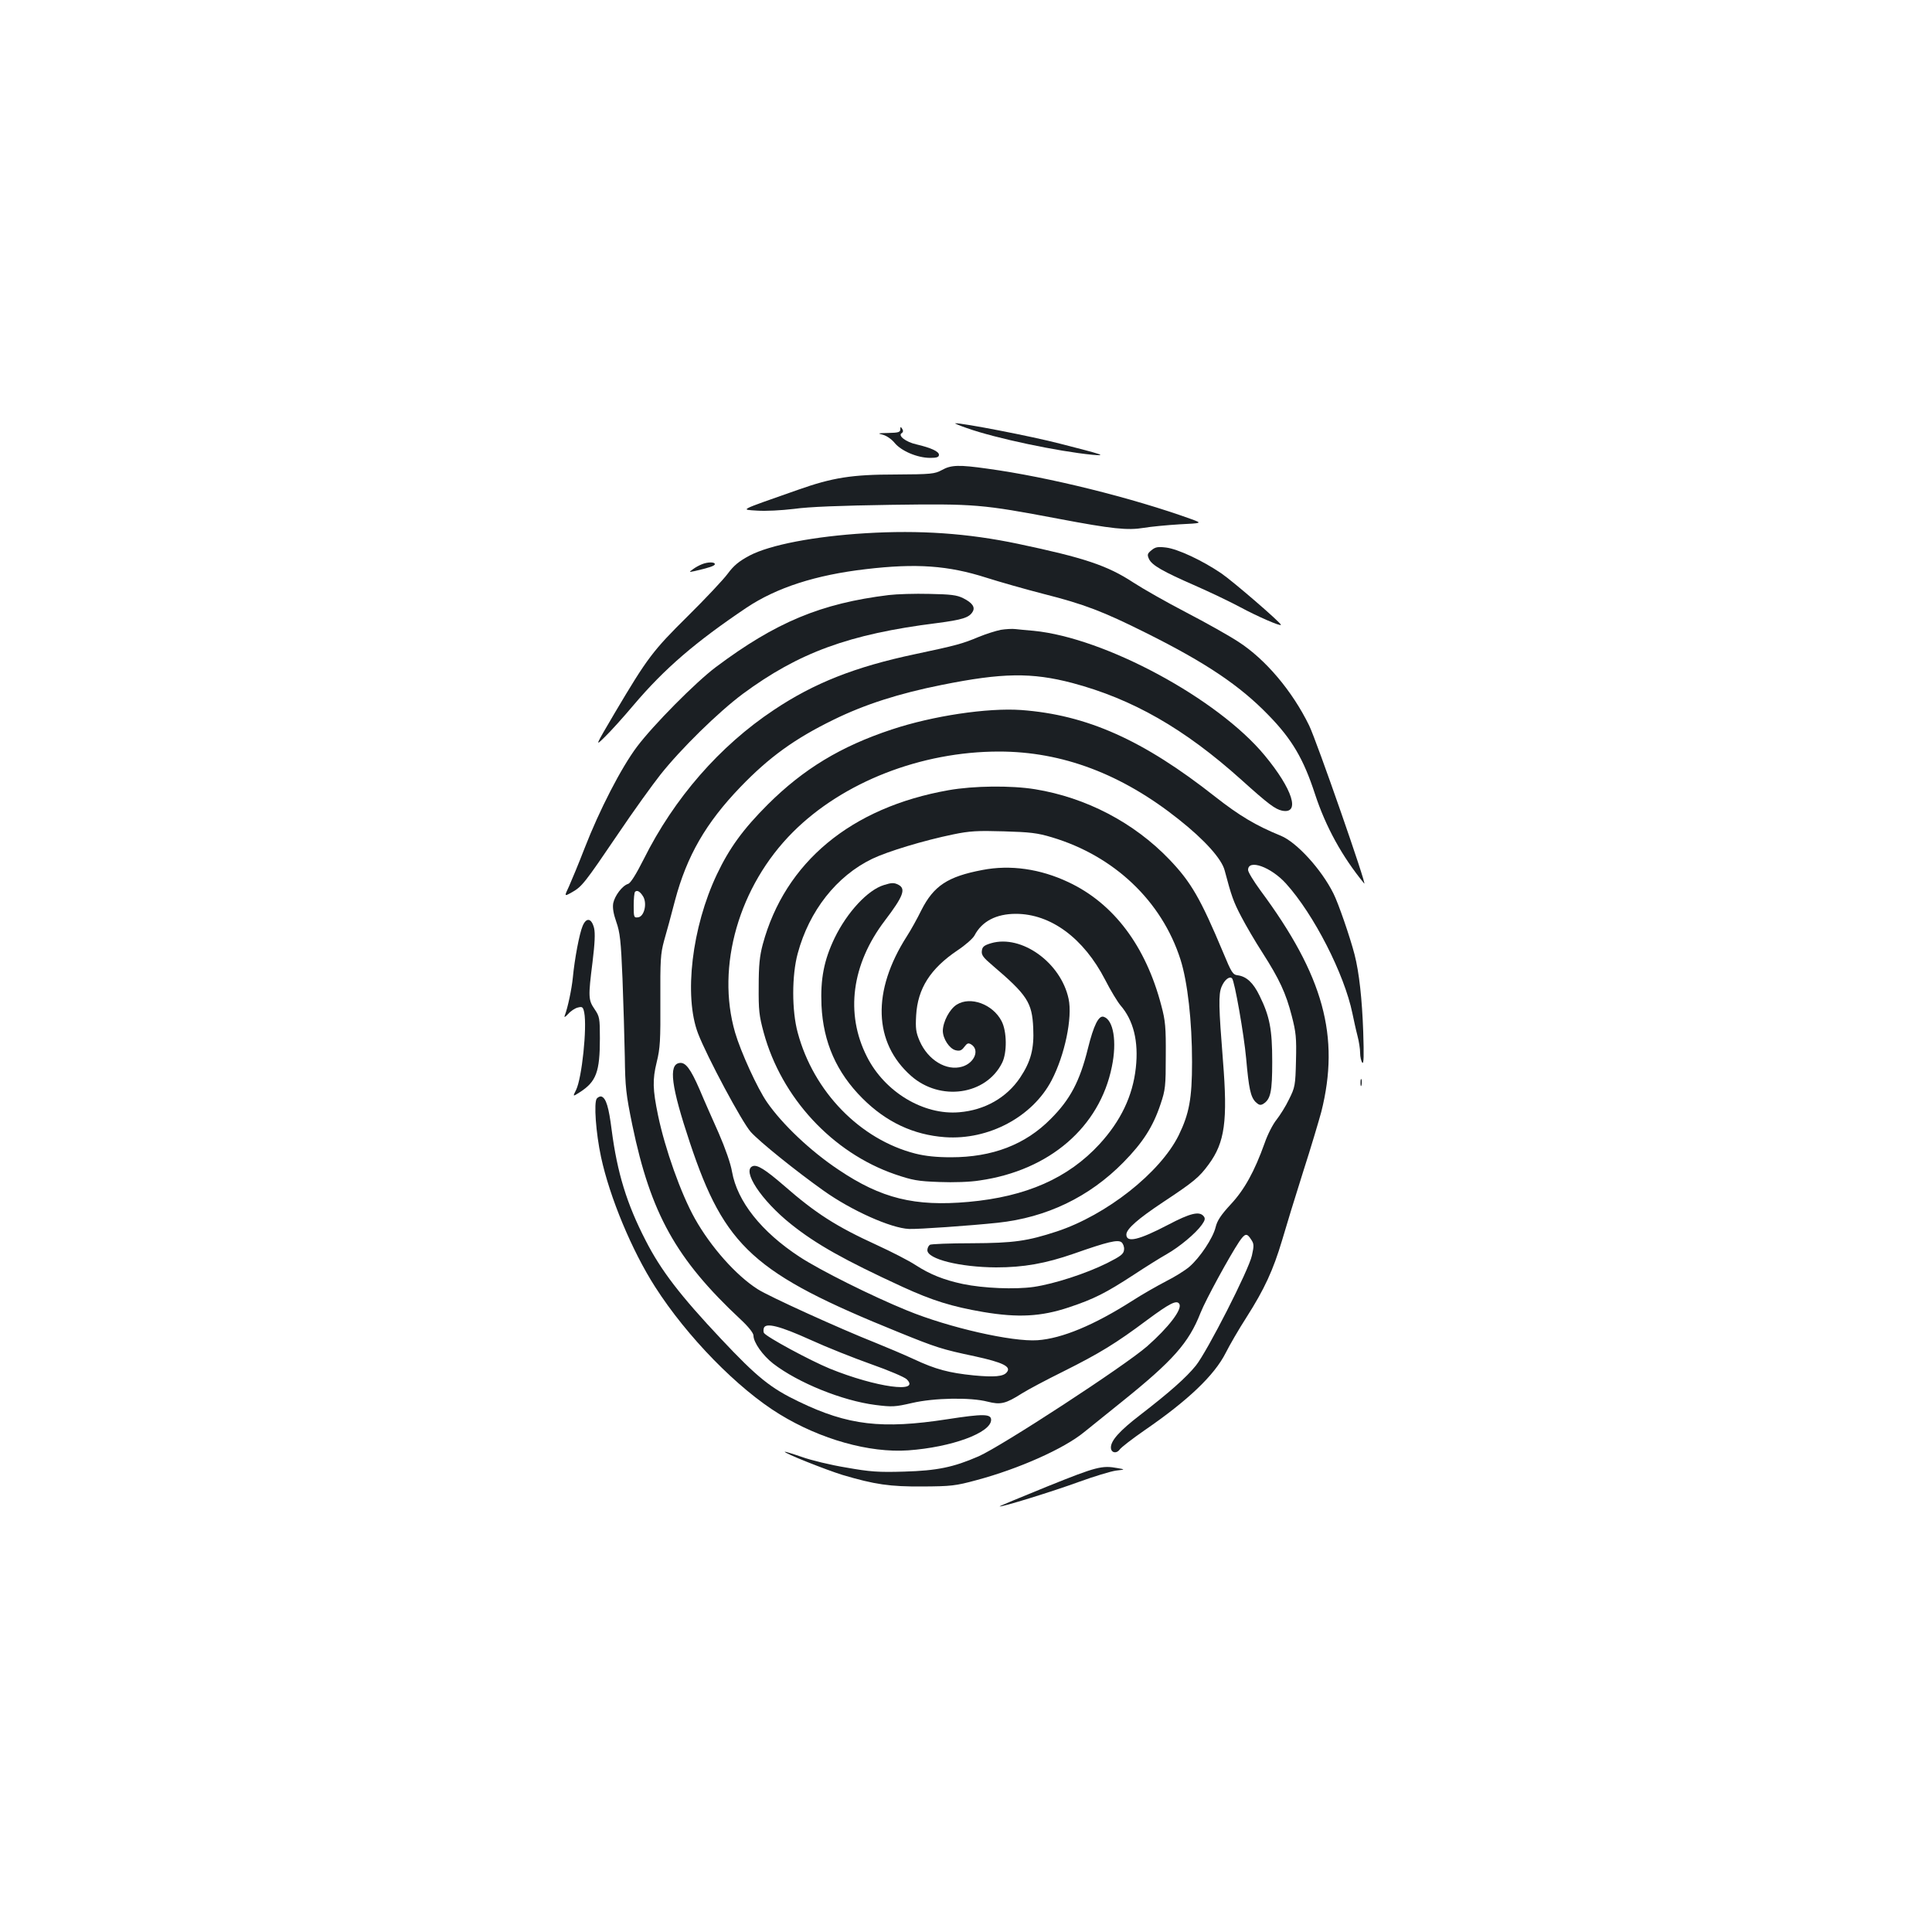 <?xml version="1.0" standalone="no"?>
<!DOCTYPE svg PUBLIC "-//W3C//DTD SVG 20010904//EN"
 "http://www.w3.org/TR/2001/REC-SVG-20010904/DTD/svg10.dtd">
<svg version="1.0" xmlns="http://www.w3.org/2000/svg"
 width="1000pt" height="1000pt" viewBox="0 0 1000 1000"
 preserveAspectRatio="xMidYMid meet">
<g transform="translate(0,1000) scale(0.1,-0.1)"
fill="#1b1f23" stroke="none">
<path d="M5005 7784 c149 -53 474 -121 650 -138 78 -7 54 1 -170 58 -142 37
-507 108 -541 105 -5 0 23 -12 61 -25z"/>
<path d="M4660 7778 c0 -15 -10 -18 -62 -19 -54 -1 -58 -2 -29 -9 19 -5 45
-22 62 -43 35 -42 118 -77 184 -77 34 0 45 4 45 16 0 17 -40 36 -117 54 -54
12 -97 45 -76 58 8 5 9 13 3 22 -8 13 -10 12 -10 -2z"/>
<path d="M4875 7567 c-37 -20 -54 -22 -240 -23 -225 0 -326 -16 -504 -79 -316
-111 -298 -102 -212 -108 45 -3 123 1 191 9 77 11 242 17 500 21 438 6 471 3
868 -72 280 -53 358 -61 443 -47 35 6 118 14 183 18 119 6 119 6 65 26 -307
111 -742 219 -1057 262 -148 21 -189 20 -237 -7z"/>
<path d="M4480 7240 c-264 -16 -495 -60 -601 -116 -54 -29 -81 -51 -112 -93
-22 -30 -115 -129 -207 -220 -182 -180 -209 -216 -378 -501 -103 -175 -103
-175 -52 -125 29 28 96 102 149 165 161 190 321 327 584 504 157 105 360 170
618 200 262 31 427 19 624 -44 66 -21 199 -59 296 -84 210 -53 309 -91 531
-202 311 -155 486 -273 634 -426 121 -124 181 -226 240 -407 56 -171 141 -325
255 -464 19 -23 -247 741 -285 818 -87 178 -225 342 -366 433 -47 31 -168 99
-270 152 -102 53 -225 123 -274 155 -134 88 -254 128 -596 200 -261 55 -510
72 -790 55z"/>
<path d="M5960 7152 c-21 -17 -23 -23 -13 -45 15 -33 72 -65 241 -139 75 -33
180 -83 232 -111 83 -45 210 -101 210 -91 0 11 -248 225 -308 266 -100 68
-227 127 -287 134 -41 5 -55 3 -75 -14z"/>
<path d="M3632 7079 c-13 -5 -33 -16 -45 -25 -22 -16 -22 -16 8 -10 74 17 105
27 105 36 0 12 -37 12 -68 -1z"/>
<path d="M4600 6920 c-350 -43 -584 -140 -895 -373 -105 -79 -323 -299 -408
-412 -82 -109 -195 -329 -271 -525 -31 -80 -68 -169 -81 -198 -25 -53 -25 -53
16 -30 51 29 64 45 239 303 78 116 177 253 218 305 107 135 299 323 426 418
290 214 550 310 1006 367 130 17 166 28 184 58 15 24 -1 47 -49 71 -32 16 -64
20 -175 22 -74 2 -169 -1 -210 -6z"/>
<path d="M5180 6740 c-25 -5 -76 -21 -115 -37 -84 -35 -112 -43 -329 -89 -308
-65 -522 -149 -731 -289 -280 -186 -516 -457 -673 -772 -40 -79 -68 -124 -81
-128 -30 -9 -69 -61 -77 -100 -4 -24 1 -54 16 -97 19 -54 24 -97 32 -293 5
-126 10 -309 12 -405 2 -157 6 -193 39 -354 95 -457 226 -693 560 -1005 41
-38 67 -71 67 -84 0 -35 47 -102 102 -145 130 -100 358 -192 529 -214 87 -11
102 -10 189 10 115 27 304 30 392 7 67 -17 93 -11 178 43 30 19 126 70 213
113 190 95 273 146 435 267 116 86 153 105 166 83 17 -27 -55 -121 -166 -219
-118 -103 -753 -517 -873 -570 -131 -57 -215 -74 -385 -79 -133 -4 -176 -1
-300 21 -80 13 -183 38 -230 55 -46 16 -86 28 -88 27 -6 -7 214 -94 298 -120
169 -50 245 -61 415 -60 147 1 170 3 280 33 217 58 451 162 556 248 26 21 114
92 195 157 265 213 347 305 408 461 27 68 150 293 200 368 30 44 40 46 62 11
15 -22 15 -32 4 -82 -16 -75 -231 -496 -290 -570 -51 -63 -137 -139 -290 -257
-104 -80 -150 -131 -150 -167 0 -28 29 -34 46 -10 8 11 65 55 127 98 227 156
362 285 421 401 20 40 68 123 108 185 93 146 138 244 184 398 20 69 69 229
109 355 41 127 82 266 94 310 98 390 12 705 -315 1146 -35 48 -64 95 -64 106
0 58 118 16 196 -70 144 -159 302 -468 344 -672 7 -33 18 -85 26 -115 8 -30
14 -70 14 -90 0 -19 5 -42 11 -50 8 -11 9 35 5 160 -6 169 -21 307 -45 400
-23 89 -84 266 -109 315 -62 125 -190 265 -272 299 -130 53 -215 104 -340 202
-373 294 -664 424 -1005 449 -174 12 -457 -30 -670 -101 -263 -87 -456 -204
-641 -388 -128 -128 -199 -226 -263 -361 -130 -273 -172 -631 -98 -824 46
-120 228 -460 273 -510 46 -51 232 -201 377 -304 143 -102 348 -194 442 -198
47 -2 317 17 459 32 253 27 474 133 651 313 101 103 153 184 192 301 25 74 27
93 27 250 1 147 -2 182 -23 260 -80 307 -246 529 -481 639 -146 69 -301 91
-445 63 -180 -34 -252 -82 -316 -208 -21 -43 -55 -104 -75 -135 -182 -284
-173 -551 22 -723 151 -133 388 -99 471 68 26 52 25 163 -3 216 -45 87 -161
130 -232 85 -37 -23 -71 -88 -72 -135 0 -41 34 -93 66 -101 21 -5 31 -2 45 17
15 20 21 22 36 13 45 -28 17 -96 -47 -115 -81 -24 -177 34 -220 133 -19 44
-22 65 -18 133 8 138 73 241 214 336 41 27 80 62 88 77 38 73 112 112 214 112
181 0 351 -126 462 -341 28 -55 64 -114 79 -132 68 -78 95 -187 80 -324 -16
-146 -78 -275 -188 -395 -162 -176 -379 -272 -678 -299 -279 -25 -452 18 -672
166 -146 97 -292 236 -371 350 -50 72 -136 261 -165 360 -100 343 20 759 299
1038 259 259 663 417 1067 417 327 0 635 -116 930 -351 134 -106 223 -205 238
-265 35 -132 45 -161 86 -239 24 -46 73 -130 110 -187 87 -136 121 -209 151
-326 22 -85 25 -113 22 -232 -3 -128 -5 -138 -36 -200 -17 -36 -47 -83 -65
-106 -18 -22 -46 -76 -61 -120 -53 -148 -105 -242 -176 -318 -50 -54 -70 -84
-78 -118 -14 -57 -81 -157 -135 -204 -23 -20 -78 -54 -122 -76 -44 -23 -122
-67 -173 -100 -199 -127 -365 -196 -492 -205 -131 -9 -458 65 -675 154 -184
75 -450 208 -557 278 -198 130 -322 287 -349 440 -7 42 -35 122 -69 200 -32
72 -77 173 -99 226 -47 108 -73 142 -104 137 -58 -8 -43 -122 54 -413 180
-540 331 -677 1079 -980 197 -80 225 -89 395 -125 147 -32 191 -54 166 -83
-17 -22 -65 -26 -171 -16 -128 13 -197 31 -310 84 -52 24 -142 62 -199 85
-182 72 -552 240 -609 277 -112 71 -243 219 -325 365 -73 130 -155 362 -191
535 -28 135 -29 185 -7 275 18 73 20 112 19 318 -1 211 1 243 19 310 12 41 38
136 57 210 61 229 159 400 338 586 149 155 282 251 483 349 161 79 339 136
560 180 313 63 465 65 675 10 312 -83 580 -236 875 -501 141 -127 175 -152
211 -160 96 -19 55 111 -90 286 -243 294 -827 609 -1196 645 -36 3 -78 7 -95
9 -16 2 -50 0 -75 -4z m-1850 -1382 c20 -37 4 -102 -27 -106 -22 -3 -23 0 -23
61 0 35 3 67 7 71 11 11 27 1 43 -26z m865 -2293 c83 -38 224 -94 314 -126 91
-32 173 -67 184 -78 75 -74 -159 -42 -398 55 -104 43 -328 164 -341 185 -3 6
-3 17 0 26 11 28 84 9 241 -62z"/>
<path d="M4910 5910 c-505 -89 -847 -373 -962 -798 -16 -60 -21 -108 -21 -217
-1 -123 2 -152 26 -240 92 -337 355 -621 679 -733 91 -31 118 -36 230 -40 73
-3 161 0 209 8 361 52 621 276 684 589 27 130 8 242 -42 258 -26 9 -52 -43
-82 -164 -42 -170 -92 -264 -192 -364 -132 -134 -303 -199 -517 -199 -75 0
-132 6 -184 19 -286 73 -527 320 -609 626 -31 113 -31 297 0 410 59 220 201
401 386 490 79 38 267 95 418 126 86 18 127 20 262 16 136 -4 174 -8 250 -31
321 -96 568 -329 665 -632 37 -116 60 -320 60 -531 0 -190 -15 -268 -69 -379
-96 -194 -374 -413 -631 -498 -153 -50 -222 -60 -440 -61 -113 0 -211 -4 -217
-8 -7 -5 -13 -17 -13 -28 0 -46 169 -88 356 -89 142 0 255 20 402 71 176 62
228 74 247 59 9 -8 15 -25 13 -39 -2 -22 -17 -33 -88 -69 -109 -54 -272 -107
-379 -123 -98 -14 -261 -7 -367 15 -99 21 -171 50 -245 98 -35 23 -125 69
-199 103 -212 97 -317 164 -483 309 -96 83 -138 109 -161 100 -58 -22 44 -177
198 -300 130 -104 276 -186 578 -325 155 -71 255 -102 418 -130 179 -30 298
-24 442 24 132 44 192 75 335 168 62 41 139 89 171 107 67 38 151 108 183 153
17 24 18 33 9 44 -22 27 -69 16 -183 -44 -153 -80 -217 -95 -217 -51 0 29 61
82 189 167 160 106 188 129 237 196 84 114 99 225 74 537 -22 278 -24 343 -7
383 15 36 41 56 54 43 13 -12 62 -292 73 -414 14 -158 23 -199 49 -226 17 -16
25 -18 39 -10 39 24 47 63 47 219 0 167 -13 235 -66 342 -32 66 -67 99 -113
105 -25 3 -32 14 -75 118 -117 279 -166 364 -278 481 -184 192 -432 321 -696
364 -124 20 -317 18 -447 -5z"/>
<path d="M4575 5419 c-83 -25 -190 -140 -255 -274 -55 -114 -74 -212 -68 -349
9 -191 78 -347 212 -481 123 -123 264 -189 427 -201 226 -16 453 105 552 294
68 130 109 325 88 422 -40 188 -244 334 -401 288 -37 -11 -46 -19 -48 -40 -3
-21 8 -35 54 -74 182 -155 206 -193 212 -325 5 -107 -12 -173 -68 -257 -70
-104 -183 -168 -315 -179 -185 -16 -386 105 -478 288 -113 223 -79 478 93 704
95 125 110 164 71 185 -23 12 -35 12 -76 -1z"/>
<path d="M3016 5208 c-17 -39 -42 -172 -51 -268 -6 -60 -26 -155 -42 -197 -4
-11 2 -8 18 9 13 15 36 30 50 33 23 6 27 3 33 -26 15 -78 -12 -338 -42 -400
-18 -36 -18 -36 18 -13 86 55 105 105 105 280 0 104 -2 113 -27 150 -33 48
-34 63 -11 245 12 98 14 148 8 175 -13 52 -40 57 -59 12z"/>
<path d="M7042 4395 c0 -16 2 -22 5 -12 2 9 2 23 0 30 -3 6 -5 -1 -5 -18z"/>
<path d="M3089 4314 c-16 -20 -5 -177 22 -303 45 -209 160 -485 280 -672 165
-258 428 -527 644 -659 212 -130 465 -201 666 -187 224 16 429 91 429 158 0
31 -40 32 -227 3 -338 -52 -513 -32 -768 91 -146 70 -215 125 -403 325 -210
223 -311 354 -390 509 -98 190 -147 350 -176 572 -15 119 -29 164 -52 173 -7
3 -18 -2 -25 -10z"/>
<path d="M5423 2307 c-138 -56 -251 -103 -249 -104 6 -6 277 78 411 127 77 28
163 54 190 58 50 6 50 6 10 13 -81 15 -109 8 -362 -94z"/>
</g>
</svg>
